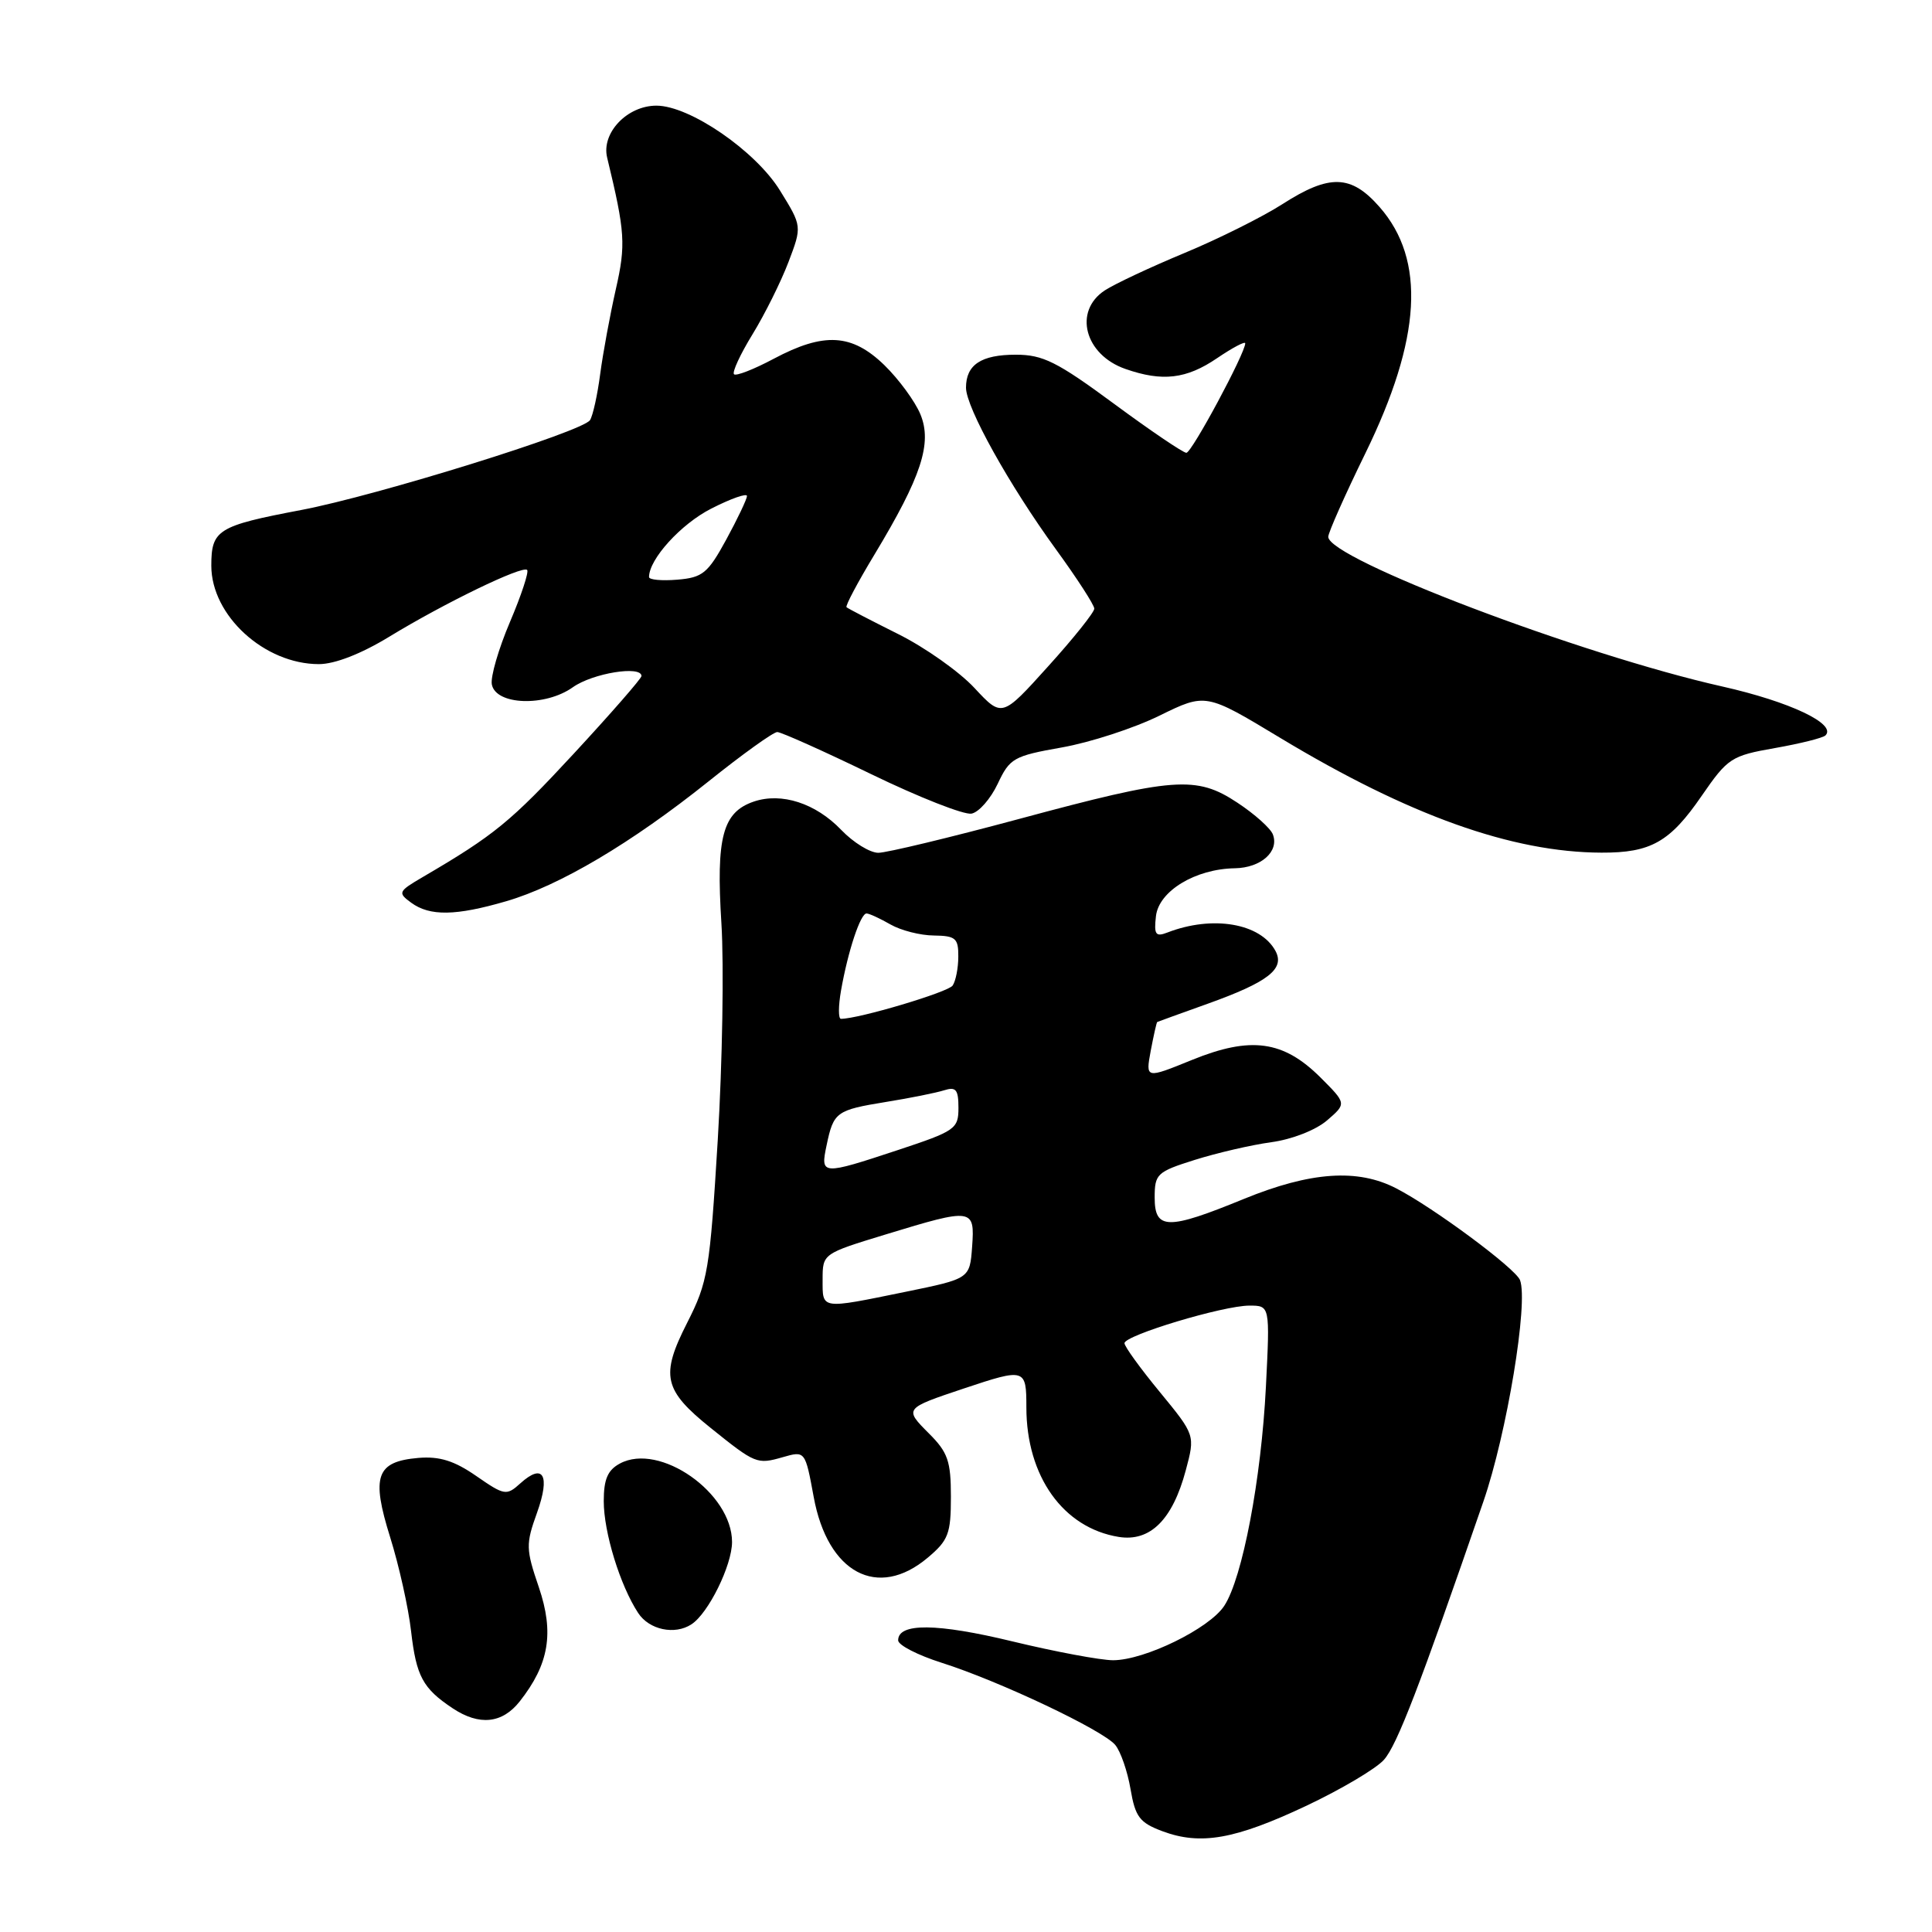<?xml version="1.0" encoding="UTF-8" standalone="no"?>
<!DOCTYPE svg PUBLIC "-//W3C//DTD SVG 1.1//EN" "http://www.w3.org/Graphics/SVG/1.1/DTD/svg11.dtd" >
<svg xmlns="http://www.w3.org/2000/svg" xmlns:xlink="http://www.w3.org/1999/xlink" version="1.1" viewBox="0 0 256 256">
 <g >
 <path fill="currentColor"
d=" M 173.11 239.27 C 177.72 237.09 182.35 234.35 183.38 233.18 C 185.12 231.22 188.07 223.55 196.55 198.98 C 199.67 189.95 202.54 172.58 201.41 169.62 C 200.81 168.07 189.95 160.01 185.00 157.46 C 179.89 154.82 173.67 155.25 164.83 158.86 C 154.71 163.01 153.00 162.98 153.00 158.68 C 153.00 155.55 153.30 155.27 158.32 153.69 C 161.25 152.77 165.80 151.71 168.44 151.35 C 171.19 150.98 174.35 149.74 175.84 148.46 C 178.43 146.23 178.43 146.23 174.97 142.77 C 170.05 137.87 165.74 137.28 157.96 140.44 C 151.79 142.95 151.79 142.95 152.48 139.22 C 152.87 137.18 153.25 135.46 153.34 135.42 C 153.43 135.37 156.43 134.29 160.00 133.01 C 168.04 130.13 170.28 128.39 169.01 126.01 C 167.03 122.33 160.68 121.24 154.67 123.57 C 153.12 124.17 152.89 123.83 153.17 121.39 C 153.55 118.07 158.40 115.13 163.63 115.05 C 167.09 114.99 169.53 112.82 168.66 110.56 C 168.35 109.75 166.24 107.86 163.96 106.36 C 158.51 102.75 155.59 102.97 134.94 108.54 C 125.83 110.99 117.48 113.00 116.38 113.00 C 115.28 113.00 113.07 111.64 111.47 109.97 C 108.08 106.43 103.56 104.97 99.89 106.21 C 95.75 107.62 94.87 110.92 95.59 122.35 C 95.94 127.93 95.72 140.82 95.11 151.00 C 94.05 168.39 93.81 169.85 91.04 175.30 C 87.49 182.29 87.92 184.19 94.18 189.22 C 100.09 193.97 100.31 194.06 103.70 193.09 C 106.69 192.23 106.69 192.23 107.82 198.36 C 109.67 208.45 116.30 211.98 122.92 206.41 C 125.67 204.10 126.00 203.23 126.00 198.33 C 126.00 193.60 125.60 192.44 123.08 189.93 C 119.80 186.64 119.80 186.63 127.72 183.98 C 135.84 181.27 136.00 181.31 136.00 186.48 C 136.00 195.62 140.88 202.46 148.24 203.65 C 152.41 204.32 155.37 201.37 157.12 194.83 C 158.37 190.16 158.37 190.16 153.69 184.46 C 151.11 181.33 149.00 178.42 149.00 177.98 C 149.00 176.94 162.07 173.00 165.55 173.00 C 168.28 173.00 168.28 173.00 167.74 183.75 C 167.12 196.02 164.63 209.11 162.22 212.78 C 160.26 215.78 151.69 219.98 147.50 219.99 C 145.85 219.99 139.86 218.87 134.18 217.50 C 124.15 215.07 118.99 215.02 119.01 217.36 C 119.02 217.99 121.61 219.32 124.76 220.32 C 132.42 222.75 146.18 229.27 147.78 231.22 C 148.49 232.08 149.40 234.71 149.80 237.06 C 150.43 240.75 151.00 241.51 154.01 242.64 C 159.08 244.54 163.65 243.73 173.11 239.27 Z  M 68.87 225.44 C 72.76 220.50 73.45 216.36 71.40 210.32 C 69.67 205.25 69.66 204.61 71.16 200.44 C 72.94 195.47 71.99 193.80 68.95 196.55 C 67.11 198.21 66.85 198.17 63.11 195.58 C 60.20 193.56 58.25 192.95 55.45 193.18 C 49.85 193.66 49.16 195.59 51.70 203.70 C 52.87 207.44 54.12 213.04 54.47 216.14 C 55.16 222.12 56.02 223.72 59.97 226.35 C 63.50 228.70 66.55 228.39 68.87 225.44 Z  M 91.62 215.23 C 93.87 213.77 96.99 207.42 97.00 204.33 C 97.00 197.82 87.41 191.10 82.15 193.92 C 80.52 194.79 80.00 196.01 80.00 198.91 C 80.00 203.04 82.16 210.07 84.56 213.73 C 86.02 215.96 89.41 216.68 91.62 215.23 Z  M 67.07 119.42 C 74.12 117.37 83.66 111.72 93.87 103.55 C 98.36 99.95 102.47 97.00 102.99 97.00 C 103.50 97.00 109.11 99.51 115.44 102.58 C 121.77 105.65 127.75 108.00 128.73 107.81 C 129.70 107.63 131.26 105.85 132.20 103.86 C 133.80 100.46 134.31 100.17 140.70 99.04 C 144.44 98.38 150.26 96.49 153.63 94.83 C 159.77 91.82 159.77 91.82 169.63 97.77 C 186.68 108.05 200.35 112.94 212.20 112.98 C 218.74 113.01 221.28 111.57 225.47 105.47 C 228.94 100.44 229.39 100.14 235.20 99.12 C 238.54 98.53 241.56 97.78 241.89 97.44 C 243.39 95.93 237.16 92.98 228.24 90.97 C 209.45 86.75 176.00 74.04 176.00 71.13 C 176.00 70.58 178.21 65.60 180.92 60.06 C 188.34 44.88 188.95 34.43 182.80 27.43 C 179.02 23.12 176.17 23.04 169.91 27.06 C 167.29 28.74 161.46 31.65 156.96 33.52 C 152.46 35.39 147.70 37.62 146.39 38.48 C 142.20 41.23 143.72 47.01 149.13 48.89 C 154.02 50.60 157.20 50.23 161.27 47.46 C 163.32 46.07 165.00 45.18 165.00 45.49 C 165.00 46.80 157.91 60.00 157.20 60.00 C 156.78 60.00 152.46 57.08 147.61 53.50 C 140.06 47.93 138.19 47.00 134.60 47.00 C 130.01 47.00 128.00 48.33 128.00 51.37 C 128.00 53.99 133.73 64.29 139.96 72.85 C 142.73 76.66 145.00 80.17 145.00 80.65 C 145.00 81.13 142.25 84.58 138.88 88.30 C 132.77 95.08 132.77 95.08 129.13 91.17 C 127.14 89.02 122.58 85.79 119.00 84.01 C 115.42 82.22 112.35 80.63 112.17 80.46 C 111.98 80.30 113.66 77.14 115.89 73.45 C 122.10 63.15 123.54 58.73 121.96 54.90 C 121.25 53.18 119.09 50.24 117.18 48.38 C 112.88 44.21 109.19 43.99 102.52 47.54 C 99.89 48.94 97.53 49.86 97.26 49.59 C 96.99 49.32 98.09 46.94 99.71 44.30 C 101.33 41.66 103.47 37.36 104.47 34.74 C 106.28 29.98 106.28 29.98 103.35 25.24 C 100.11 19.99 91.39 14.00 86.98 14.00 C 83.10 14.00 79.66 17.62 80.45 20.88 C 82.84 30.76 82.95 32.41 81.59 38.37 C 80.83 41.74 79.90 46.77 79.53 49.55 C 79.17 52.32 78.56 55.08 78.18 55.67 C 77.22 57.19 49.93 65.68 39.90 67.58 C 28.84 69.68 28.00 70.20 28.00 74.96 C 28.00 81.57 35.04 88.00 42.26 88.00 C 44.36 88.00 47.85 86.64 51.56 84.38 C 58.90 79.90 69.23 74.90 69.85 75.52 C 70.10 75.77 69.08 78.88 67.57 82.42 C 66.06 85.97 64.98 89.69 65.17 90.69 C 65.70 93.45 72.25 93.67 75.91 91.06 C 78.53 89.20 85.00 88.15 85.00 89.58 C 85.00 89.90 80.96 94.53 76.03 99.86 C 67.70 108.86 65.50 110.67 56.04 116.20 C 52.76 118.12 52.68 118.29 54.48 119.61 C 56.95 121.42 60.38 121.37 67.07 119.42 Z  M 109.00 169.56 C 109.00 166.12 109.00 166.12 117.39 163.56 C 128.92 160.04 129.18 160.08 128.81 165.21 C 128.50 169.43 128.50 169.43 120.00 171.17 C 108.65 173.49 109.00 173.54 109.00 169.56 Z  M 109.53 151.75 C 110.45 147.34 110.80 147.09 117.42 146.01 C 120.60 145.50 124.05 144.80 125.10 144.47 C 126.67 143.97 127.00 144.37 127.00 146.80 C 127.00 149.58 126.58 149.87 119.03 152.37 C 108.84 155.74 108.69 155.73 109.53 151.75 Z  M 111.44 131.25 C 112.36 126.01 114.03 120.99 114.83 121.04 C 115.20 121.05 116.62 121.71 118.00 122.50 C 119.38 123.29 121.96 123.95 123.75 123.96 C 126.62 124.00 127.00 124.32 126.98 126.75 C 126.98 128.26 126.64 129.99 126.23 130.59 C 125.64 131.47 113.80 135.00 111.43 135.00 C 111.07 135.00 111.08 133.31 111.44 131.25 Z  M 86.00 76.46 C 86.00 74.09 90.23 69.43 94.25 67.39 C 96.86 66.06 98.99 65.31 98.98 65.73 C 98.96 66.15 97.73 68.75 96.23 71.50 C 93.79 75.97 93.10 76.53 89.75 76.81 C 87.69 76.98 86.00 76.83 86.00 76.46 Z "/>
</g>
</svg>